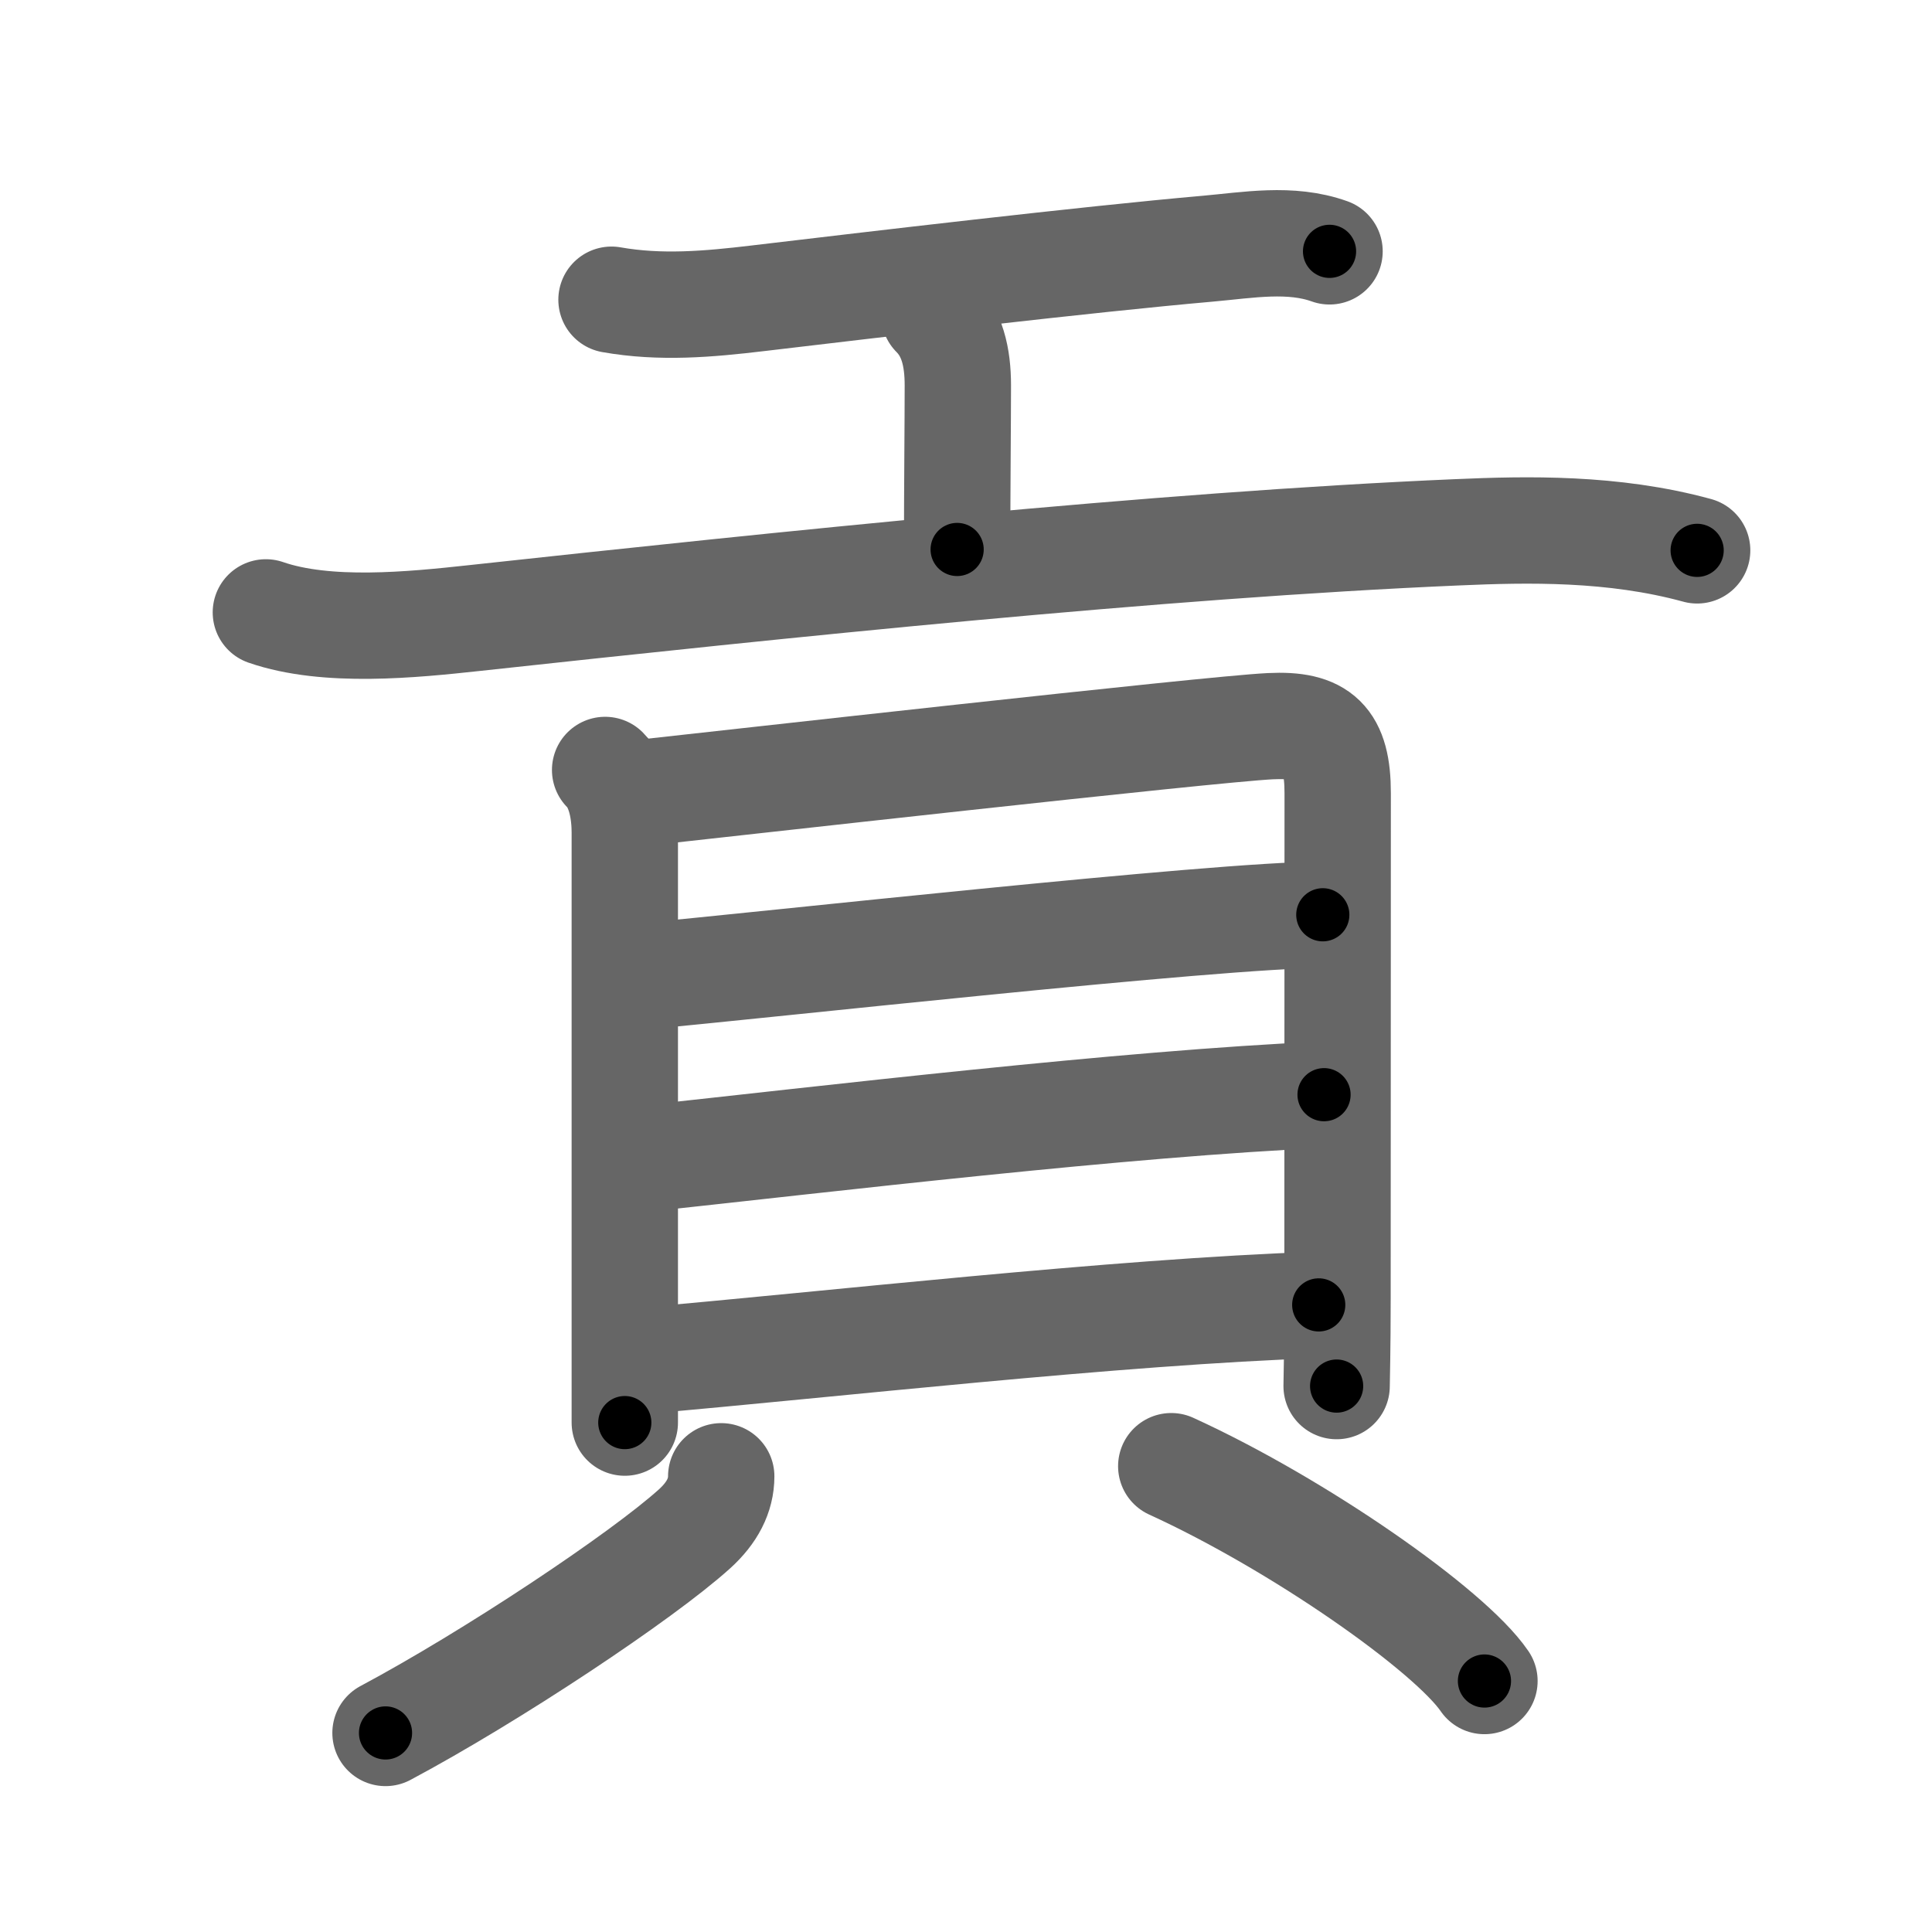 <svg xmlns="http://www.w3.org/2000/svg" viewBox="0 0 109 109" id="8ca2"><g fill="none" stroke="#666" stroke-width="6" stroke-linecap="round" stroke-linejoin="round"><g><g p4:phon="工" xmlns:p4="http://kanjivg.tagaini.net"><path d="M34.5,16.91c2.77,0.49,5.48,0.25,8.25-0.08c6.57-0.78,18.58-2.2,25.4-2.8c2.26-0.2,4.66-0.64,6.86,0.15" /><path d="M52.71,17.75c1.02,1.02,1.33,2.41,1.33,3.99c0,2.01-0.04,5.88-0.04,9.26" /><path d="M15,34.55c3.44,1.19,8.26,0.7,11.76,0.32C44,33,65.38,30.75,82.24,30.03c3.91-0.17,8.76-0.28,13.51,1.02" /></g><g><g><path d="M34.14,43.44c0.9,0.9,1.11,2.43,1.11,3.53c0,0.91,0,19.87,0,28.79c0,1.85,0,3.76,0,4.5" /><path d="M35.84,44.77c4.79-0.52,32.46-3.64,35.83-3.8c2.81-0.14,3.8,0.78,3.8,3.78c0,3.54-0.01,22.5-0.01,28.52c0,2.81-0.05,4.72-0.05,4.93" /><path d="M36.27,55.08c6.48-0.58,32.41-3.47,38.36-3.47" /><path d="M36.08,65.4c10.67-1.15,27.42-3.15,38.62-3.64" /><path d="M36.28,76.77C46.62,75.88,63,74,74.4,73.62" /></g><g><path d="M40.69,83.29c0,1.08-0.51,2.06-1.5,2.96c-2.99,2.7-11.46,8.33-17.44,11.52" /><path d="M66.08,82.72c7.2,3.29,15.71,9.25,17.67,12.12" /></g></g></g></g><g fill="none" stroke="#000" stroke-width="3" stroke-linecap="round" stroke-linejoin="round"><path d="M34.5,16.91c2.77,0.49,5.48,0.25,8.25-0.08c6.57-0.78,18.58-2.2,25.4-2.8c2.26-0.2,4.66-0.64,6.86,0.15" stroke-dasharray="40.761" stroke-dashoffset="40.761"><animate attributeName="stroke-dashoffset" values="40.761;40.761;0" dur="0.408s" fill="freeze" begin="0s;8ca2.click" /></path><path d="M52.71,17.75c1.02,1.02,1.33,2.41,1.33,3.99c0,2.01-0.04,5.88-0.04,9.26" stroke-dasharray="13.583" stroke-dashoffset="13.583"><animate attributeName="stroke-dashoffset" values="13.583" fill="freeze" begin="8ca2.click" /><animate attributeName="stroke-dashoffset" values="13.583;13.583;0" keyTimes="0;0.6;1" dur="0.68s" fill="freeze" begin="0s;8ca2.click" /></path><path d="M15,34.55c3.44,1.19,8.26,0.7,11.76,0.32C44,33,65.38,30.75,82.24,30.03c3.91-0.17,8.76-0.28,13.51,1.02" stroke-dasharray="81.161" stroke-dashoffset="81.161"><animate attributeName="stroke-dashoffset" values="81.161" fill="freeze" begin="8ca2.click" /><animate attributeName="stroke-dashoffset" values="81.161;81.161;0" keyTimes="0;0.527;1" dur="1.29s" fill="freeze" begin="0s;8ca2.click" /></path><path d="M34.14,43.44c0.9,0.9,1.11,2.43,1.11,3.53c0,0.91,0,19.87,0,28.79c0,1.85,0,3.76,0,4.5" stroke-dasharray="37.082" stroke-dashoffset="37.082"><animate attributeName="stroke-dashoffset" values="37.082" fill="freeze" begin="8ca2.click" /><animate attributeName="stroke-dashoffset" values="37.082;37.082;0" keyTimes="0;0.777;1" dur="1.661s" fill="freeze" begin="0s;8ca2.click" /></path><path d="M35.84,44.77c4.79-0.52,32.46-3.64,35.83-3.8c2.81-0.14,3.8,0.78,3.8,3.78c0,3.54-0.01,22.5-0.01,28.52c0,2.81-0.05,4.72-0.05,4.93" stroke-dasharray="75.873" stroke-dashoffset="75.873"><animate attributeName="stroke-dashoffset" values="75.873" fill="freeze" begin="8ca2.click" /><animate attributeName="stroke-dashoffset" values="75.873;75.873;0" keyTimes="0;0.745;1" dur="2.231s" fill="freeze" begin="0s;8ca2.click" /></path><path d="M36.27,55.08c6.48-0.58,32.41-3.47,38.36-3.47" stroke-dasharray="38.524" stroke-dashoffset="38.524"><animate attributeName="stroke-dashoffset" values="38.524" fill="freeze" begin="8ca2.click" /><animate attributeName="stroke-dashoffset" values="38.524;38.524;0" keyTimes="0;0.853;1" dur="2.616s" fill="freeze" begin="0s;8ca2.click" /></path><path d="M36.08,65.4c10.67-1.15,27.42-3.15,38.62-3.64" stroke-dasharray="38.798" stroke-dashoffset="38.798"><animate attributeName="stroke-dashoffset" values="38.798" fill="freeze" begin="8ca2.click" /><animate attributeName="stroke-dashoffset" values="38.798;38.798;0" keyTimes="0;0.871;1" dur="3.004s" fill="freeze" begin="0s;8ca2.click" /></path><path d="M36.28,76.77C46.62,75.88,63,74,74.4,73.62" stroke-dasharray="38.256" stroke-dashoffset="38.256"><animate attributeName="stroke-dashoffset" values="38.256" fill="freeze" begin="8ca2.click" /><animate attributeName="stroke-dashoffset" values="38.256;38.256;0" keyTimes="0;0.887;1" dur="3.387s" fill="freeze" begin="0s;8ca2.click" /></path><path d="M40.69,83.29c0,1.08-0.51,2.06-1.5,2.96c-2.99,2.7-11.46,8.33-17.44,11.52" stroke-dasharray="24.355" stroke-dashoffset="24.355"><animate attributeName="stroke-dashoffset" values="24.355" fill="freeze" begin="8ca2.click" /><animate attributeName="stroke-dashoffset" values="24.355;24.355;0" keyTimes="0;0.933;1" dur="3.631s" fill="freeze" begin="0s;8ca2.click" /></path><path d="M66.08,82.72c7.2,3.29,15.71,9.25,17.67,12.12" stroke-dasharray="21.571" stroke-dashoffset="21.571"><animate attributeName="stroke-dashoffset" values="21.571" fill="freeze" begin="8ca2.click" /><animate attributeName="stroke-dashoffset" values="21.571;21.571;0" keyTimes="0;0.944;1" dur="3.847s" fill="freeze" begin="0s;8ca2.click" /></path></g></svg>
